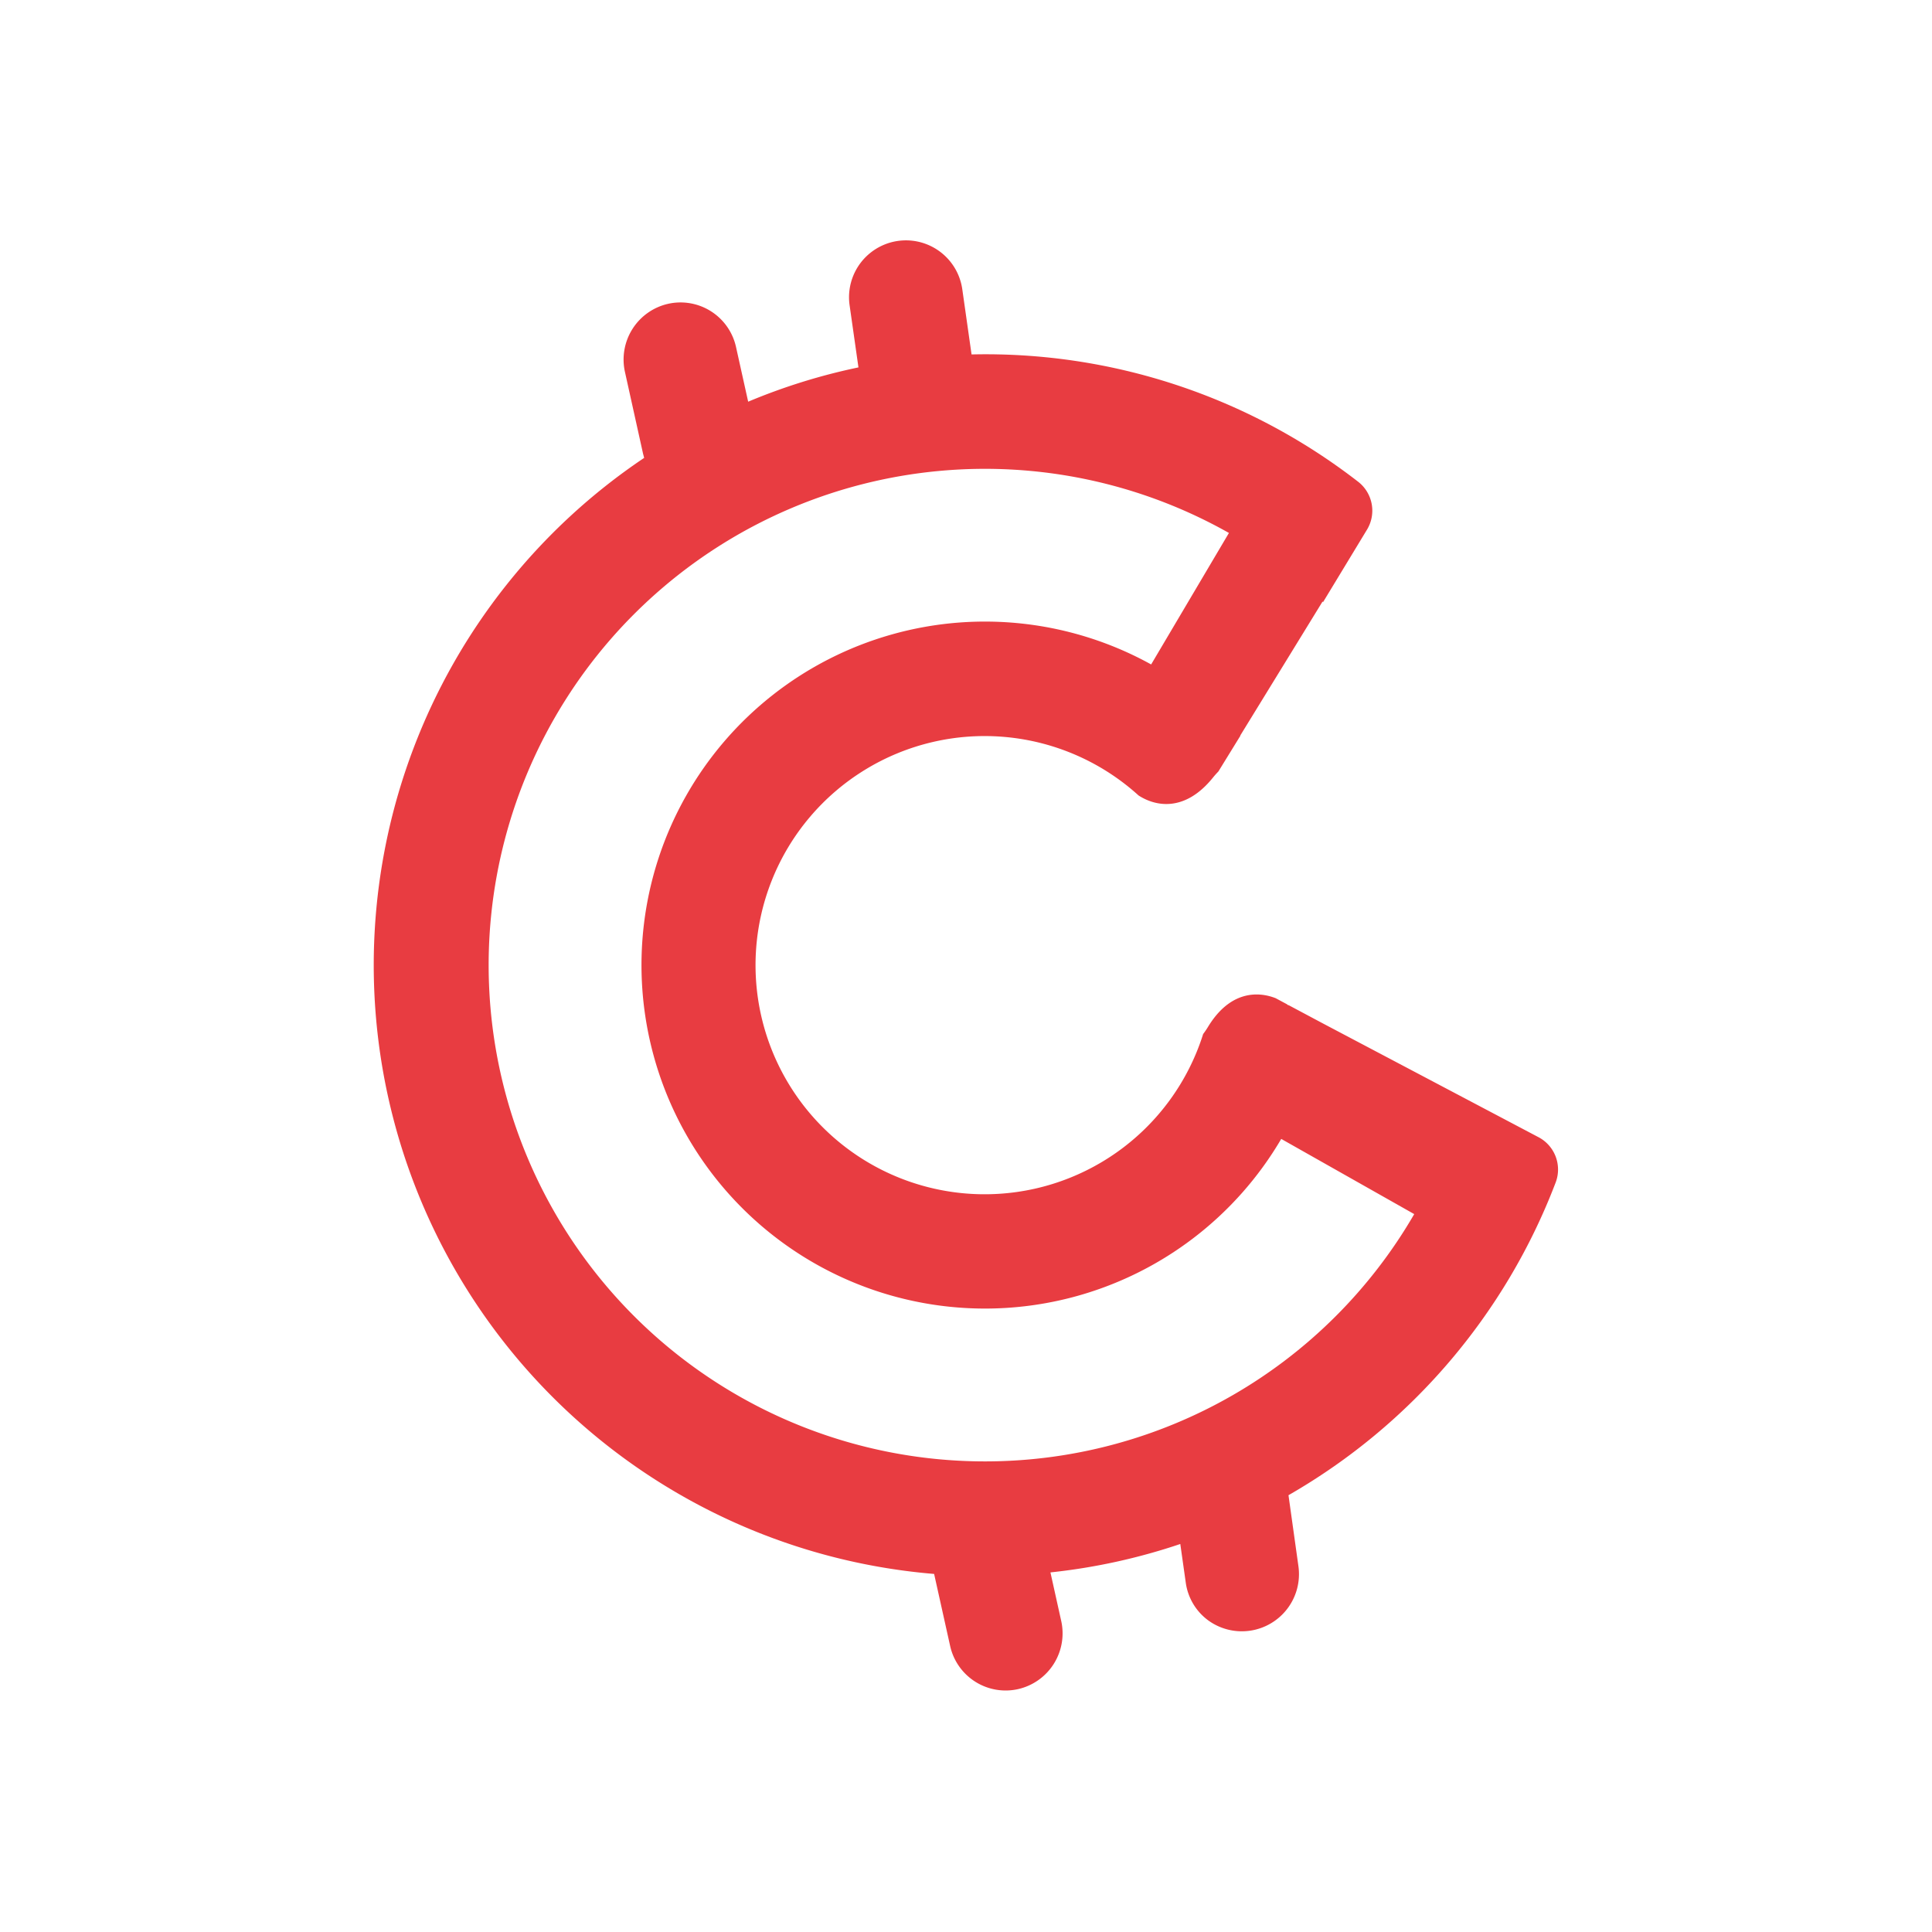 <svg xmlns="http://www.w3.org/2000/svg" width="24" height="24" fill="none" viewBox="0 0 24 24">
    <path fill="#E83C41" fill-rule="evenodd" d="M10.553 3.785a.707.707 0 0 1 1.4-.198l.116.816a7.55 7.55 0 0 1 4.807 1.585.455.455 0 0 1 .102.597l-.542.894-.007-.006-1.022 1.664.002.002-.274.445a1 1 0 0 0-.066.074c-.35.435-.716.36-.926.223a2.846 2.846 0 1 0 .803 2.964 1 1 0 0 0 .055-.08c.27-.452.617-.455.846-.365l.138.074.02.015v-.004l.424.226 2.678 1.413a.454.454 0 0 1 .22.56 7.6 7.6 0 0 1-3.321 3.89l.124.886a.71.71 0 0 1-1.125.666.7.7 0 0 1-.275-.466l-.068-.48a7.5 7.5 0 0 1-1.613.353l.134.604a.71.71 0 0 1-.537.846.706.706 0 0 1-.843-.536l-.199-.895A7.589 7.589 0 0 1 8.002 5.688l-.014-.053-.225-1.016a.71.71 0 0 1 .537-.845.706.706 0 0 1 .843.536l.151.68a7.5 7.5 0 0 1 1.37-.426zm4.713 2.836L14.3 8.254a4.267 4.267 0 1 0 1.616 5.894l1.652.934a6.16 6.16 0 0 1-5.335 3.072 6.165 6.165 0 1 1 3.034-11.533" clip-rule="evenodd"/>
</svg>
